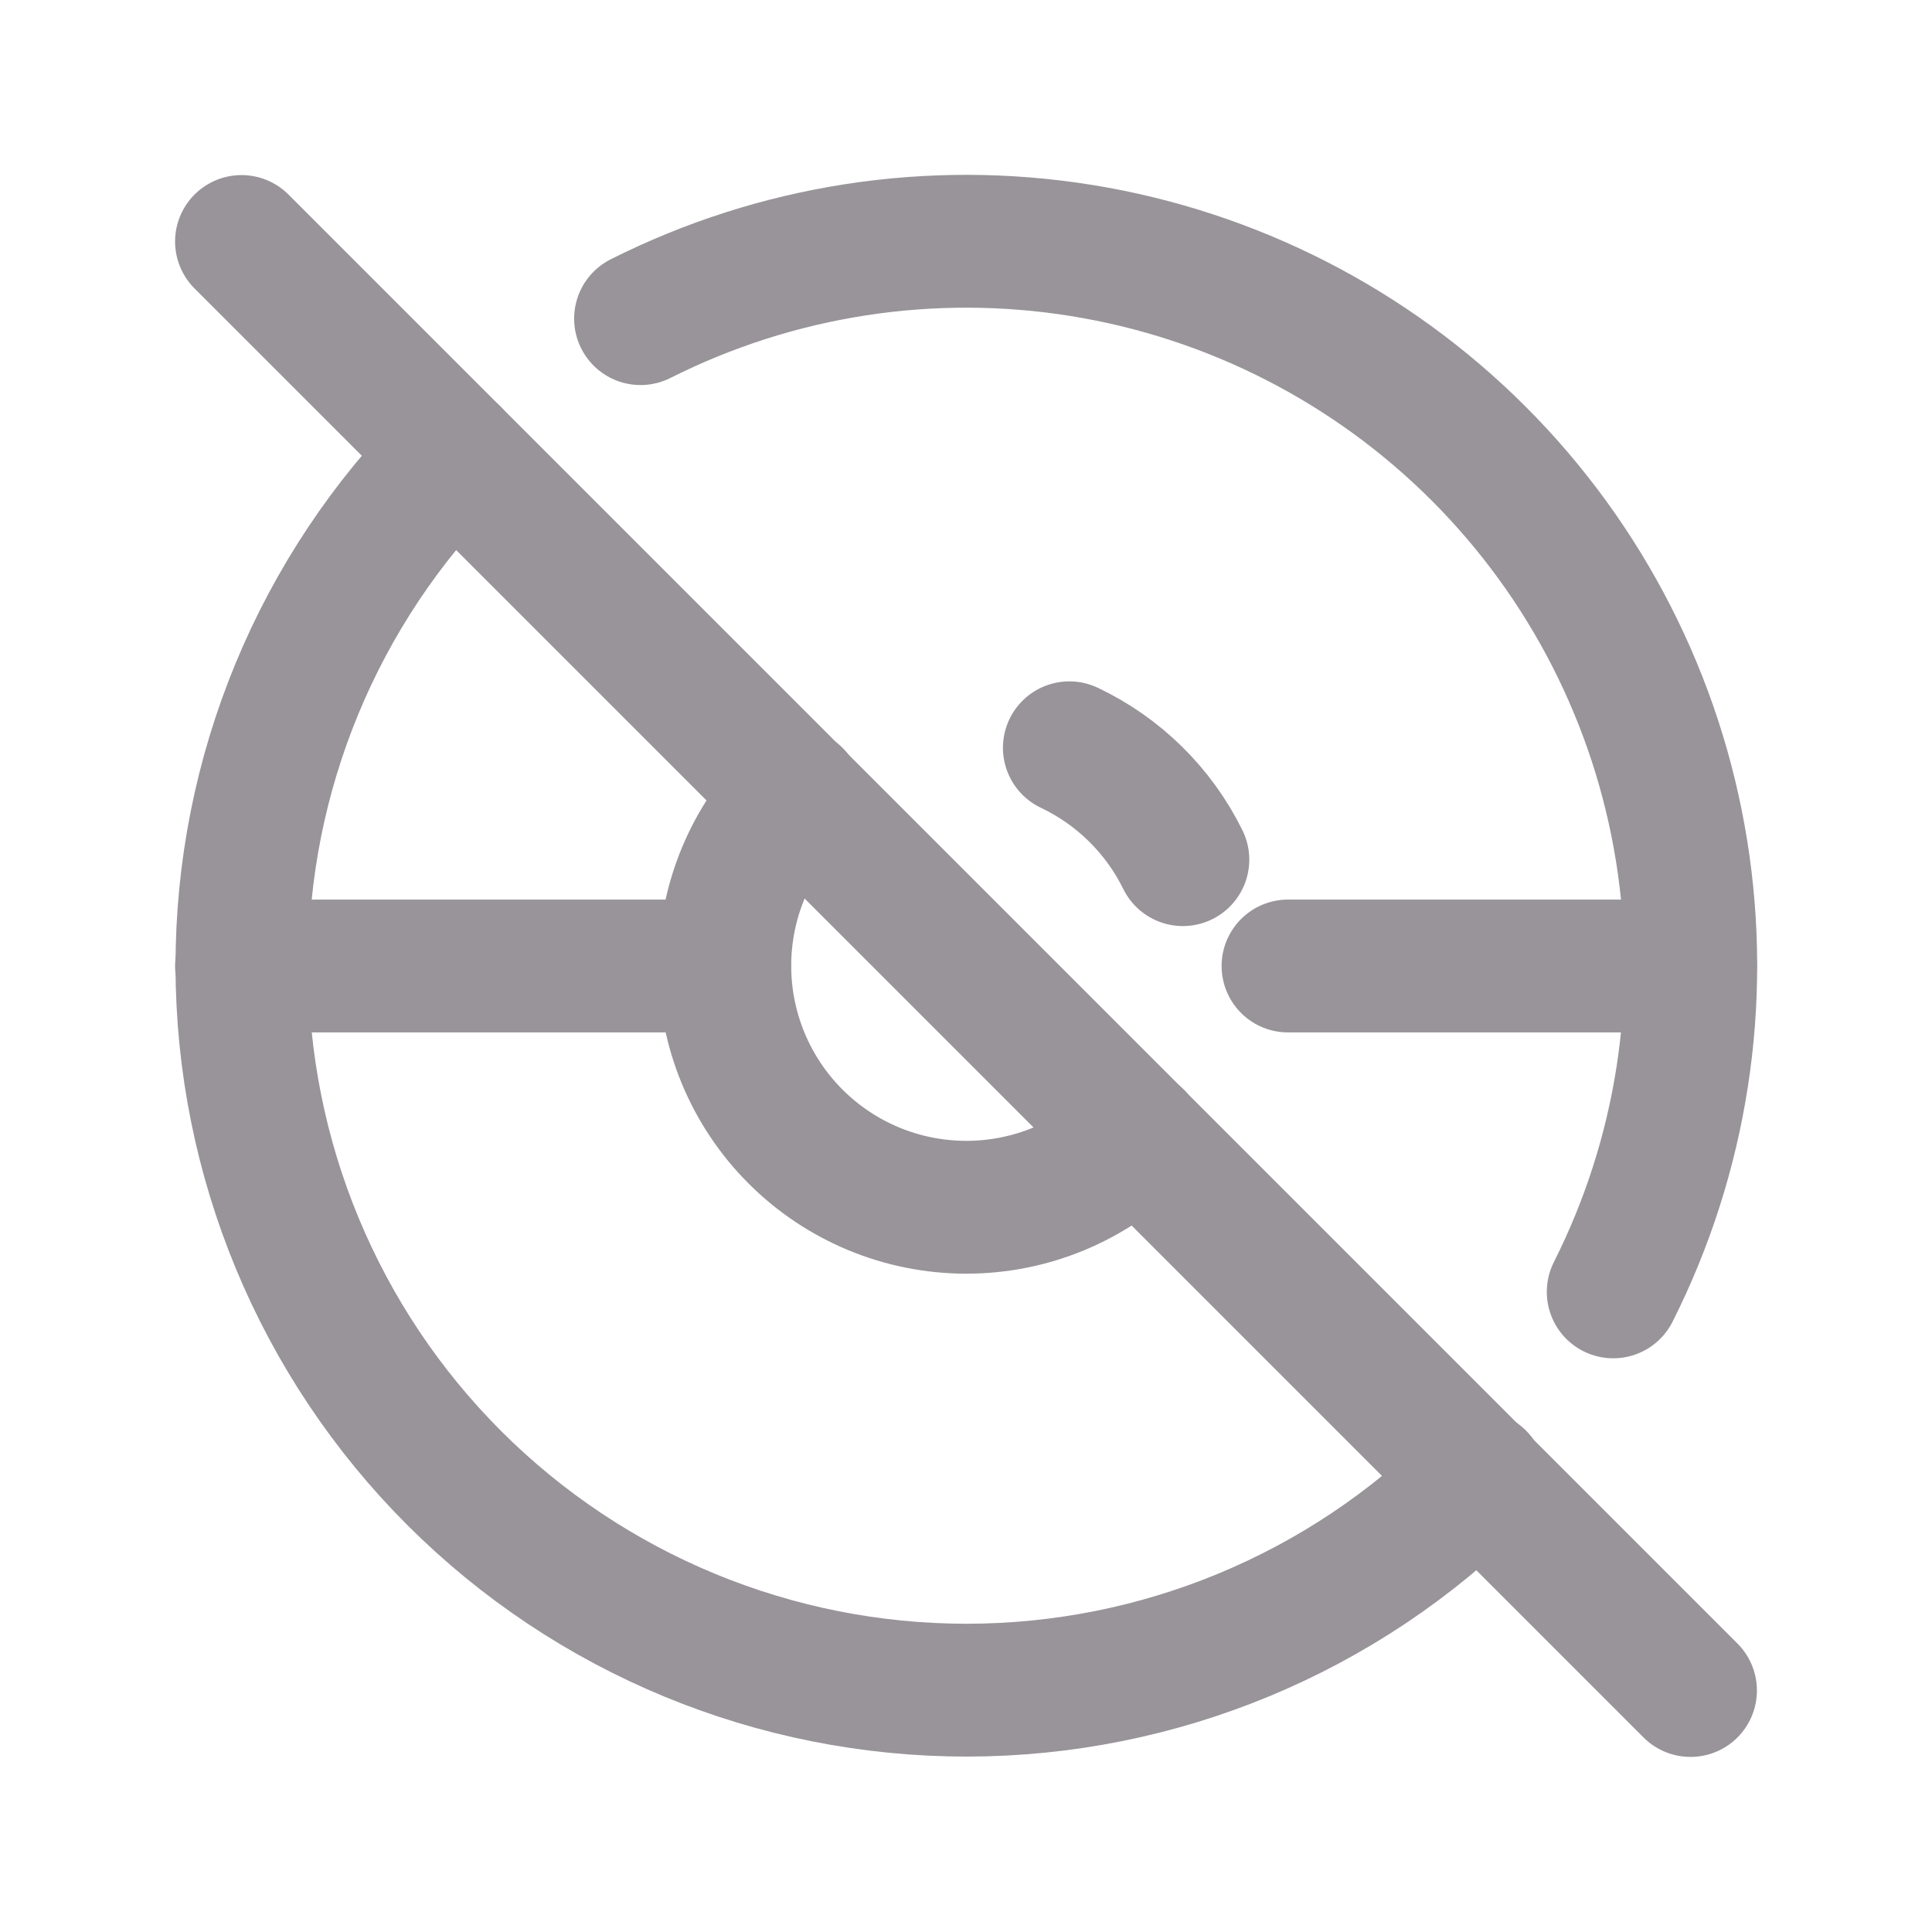 <svg width="40" height="40" viewBox="0 0 40 40" fill="none" xmlns="http://www.w3.org/2000/svg">
<g clip-path="url(#clip0_2053_1252)">
<path d="M33.4 26.747C34.82 23.929 35.316 20.735 34.816 17.619C34.316 14.503 32.846 11.624 30.615 9.392C28.384 7.16 25.506 5.688 22.391 5.186C19.275 4.684 16.081 5.178 13.262 6.597M9.395 9.393C6.584 12.208 5.006 16.025 5.009 20.003C5.012 23.981 6.595 27.796 9.41 30.607C12.225 33.418 16.041 34.995 20.02 34.993C23.998 34.99 27.812 33.407 30.623 30.592" stroke="#989499" stroke-width="2.75" stroke-linecap="round" stroke-linejoin="round"/>
<path d="M16.473 16.457C15.535 17.394 15.007 18.665 15.006 19.991C15.005 21.318 15.531 22.59 16.468 23.528C17.405 24.467 18.677 24.994 20.003 24.995C21.329 24.996 22.602 24.471 23.54 23.533M24.49 17.798C23.99 16.783 23.162 15.967 22.14 15.482" stroke="#989499" stroke-width="2.75" stroke-linecap="round" stroke-linejoin="round"/>
<path d="M5 20H15M26.667 20H35" stroke="#989499" stroke-width="2.75" stroke-linecap="round" stroke-linejoin="round"/>
<path d="M5 5L35 35" stroke="#989499" stroke-width="2.75" stroke-linecap="round" stroke-linejoin="round"/>
</g>
<defs>
<clipPath id="clip0_2053_1252">
<rect width="40" height="40" fill="white"/>
</clipPath>
</defs>
</svg>
